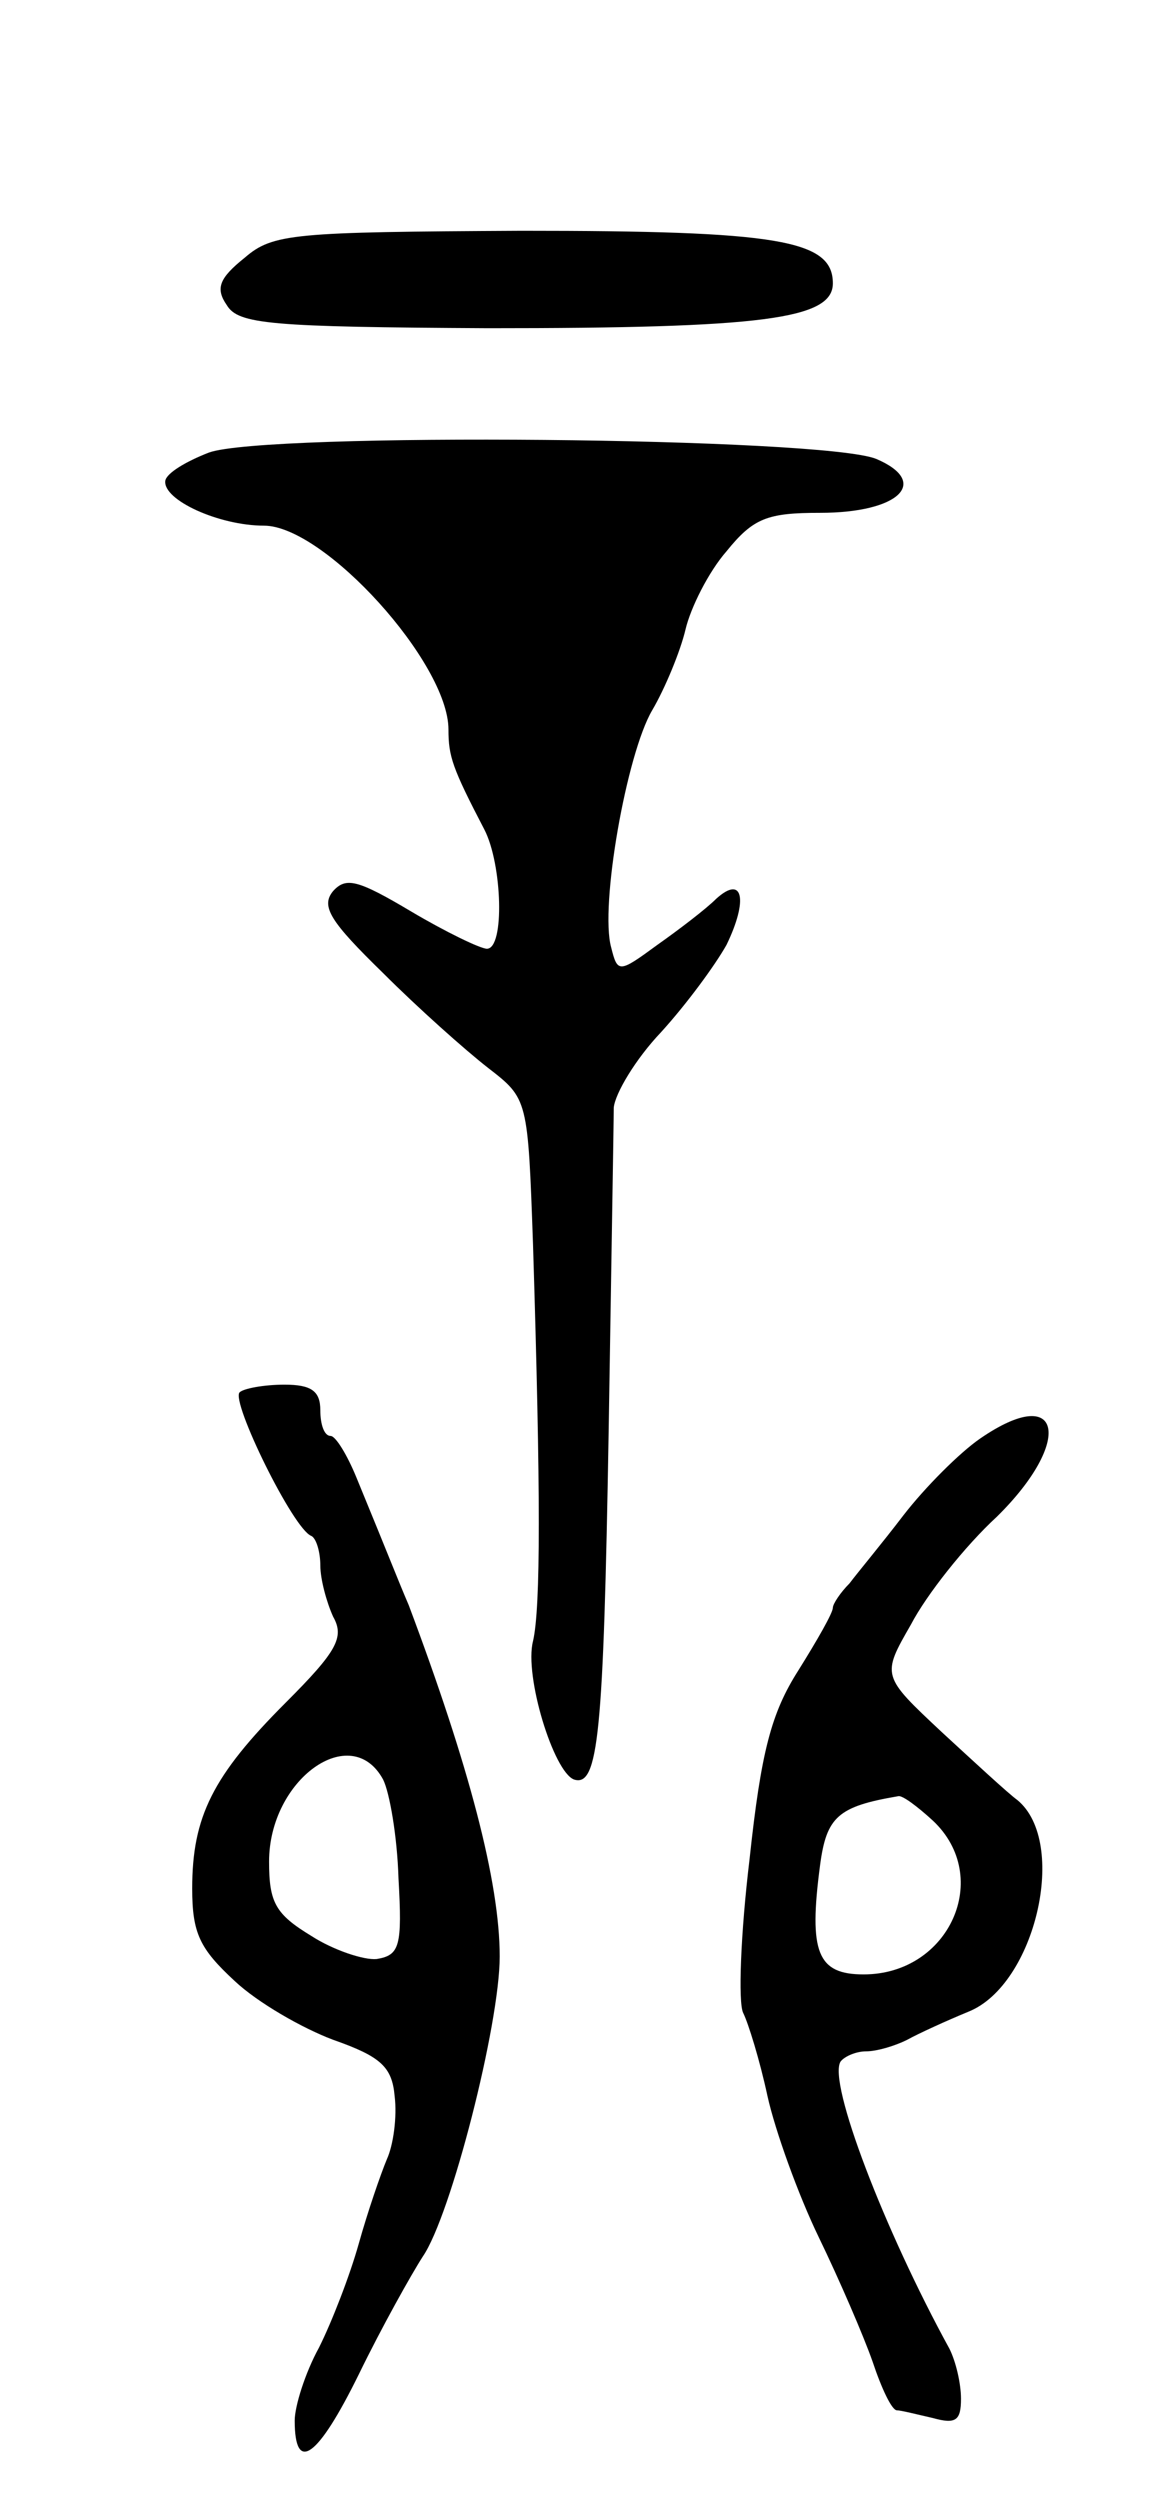 <svg version="1.0" xmlns="http://www.w3.org/2000/svg"
 width="91pt" height="195pt" viewBox="0 0 91 195"
 preserveAspectRatio="xMidYMid meet">
<g transform="translate(0,195) scale(0.1,-0.1)"
fill="#000000" stroke="none">
<path d="M191 1749 c-20 -16 -23 -24 -14 -37 9 -15 34 -17 204 -18 214 0 269
7 269 35 0 34 -43 41 -243 41 -178 -1 -194 -2 -216 -21z"/>
<path d="M163 1597 c-18 -7 -33 -16 -34 -22 -2 -15 42 -35 77 -35 47 0 144
-107 144 -159 0 -21 3 -30 28 -78 14 -27 16 -93 2 -93 -5 0 -32 13 -59 29 -42
25 -51 27 -61 16 -10 -12 -2 -24 39 -64 27 -27 64 -60 82 -74 31 -24 31 -24
35 -138 6 -193 6 -283 0 -309 -7 -27 16 -102 32 -108 19 -6 23 35 27 270 2
128 4 242 4 254 1 11 17 38 37 59 20 22 42 52 51 68 17 35 13 55 -8 36 -8 -8
-29 -24 -46 -36 -30 -22 -31 -22 -36 -2 -9 32 12 151 32 185 10 17 22 46 26
63 4 17 18 45 32 61 21 26 32 30 73 30 62 0 86 24 44 42 -41 17 -477 21 -521
5z"/>
<path d="M187 864 c-7 -7 42 -107 56 -112 4 -2 7 -13 7 -23 0 -11 5 -29 10
-40 9 -16 3 -27 -37 -67 -57 -57 -73 -89 -73 -145 0 -35 6 -47 33 -72 18 -17
53 -37 77 -46 37 -13 46 -21 48 -44 2 -16 -1 -38 -6 -49 -5 -12 -15 -41 -22
-66 -7 -25 -21 -61 -31 -81 -11 -20 -19 -46 -19 -57 0 -42 18 -29 50 36 18 37
41 78 50 92 22 32 60 181 60 234 0 58 -24 149 -71 274 -9 21 -13 32 -41 100
-7 17 -16 32 -20 32 -5 0 -8 9 -8 20 0 15 -7 20 -28 20 -16 0 -32 -3 -35 -6z
m112 -302 c5 -10 11 -44 12 -77 3 -53 1 -60 -17 -63 -10 -1 -34 7 -51 18 -28
17 -33 26 -33 58 0 64 64 110 89 64z"/>
<path d="M765 828 c-16 -11 -43 -38 -60 -60 -16 -21 -36 -45 -42 -53 -7 -7
-13 -16 -13 -19 0 -4 -12 -25 -27 -49 -21 -33 -29 -63 -38 -147 -7 -58 -9
-112 -5 -120 4 -8 13 -37 19 -65 6 -27 24 -77 40 -110 16 -33 35 -77 42 -97 7
-21 15 -38 19 -38 3 0 15 -3 28 -6 18 -5 22 -2 22 15 0 12 -4 29 -9 39 -51 93
-95 208 -85 224 3 4 12 8 20 8 8 0 22 4 32 9 9 5 31 15 48 22 52 21 78 132 38
165 -7 5 -34 30 -59 53 -47 44 -47 44 -24 84 12 23 42 61 67 84 60 59 51 105
-13 61z m-37 -298 c47 -44 13 -120 -54 -120 -36 0 -43 17 -34 85 5 38 14 46
61 54 3 1 15 -8 27 -19z"/>
</g>
</svg>
